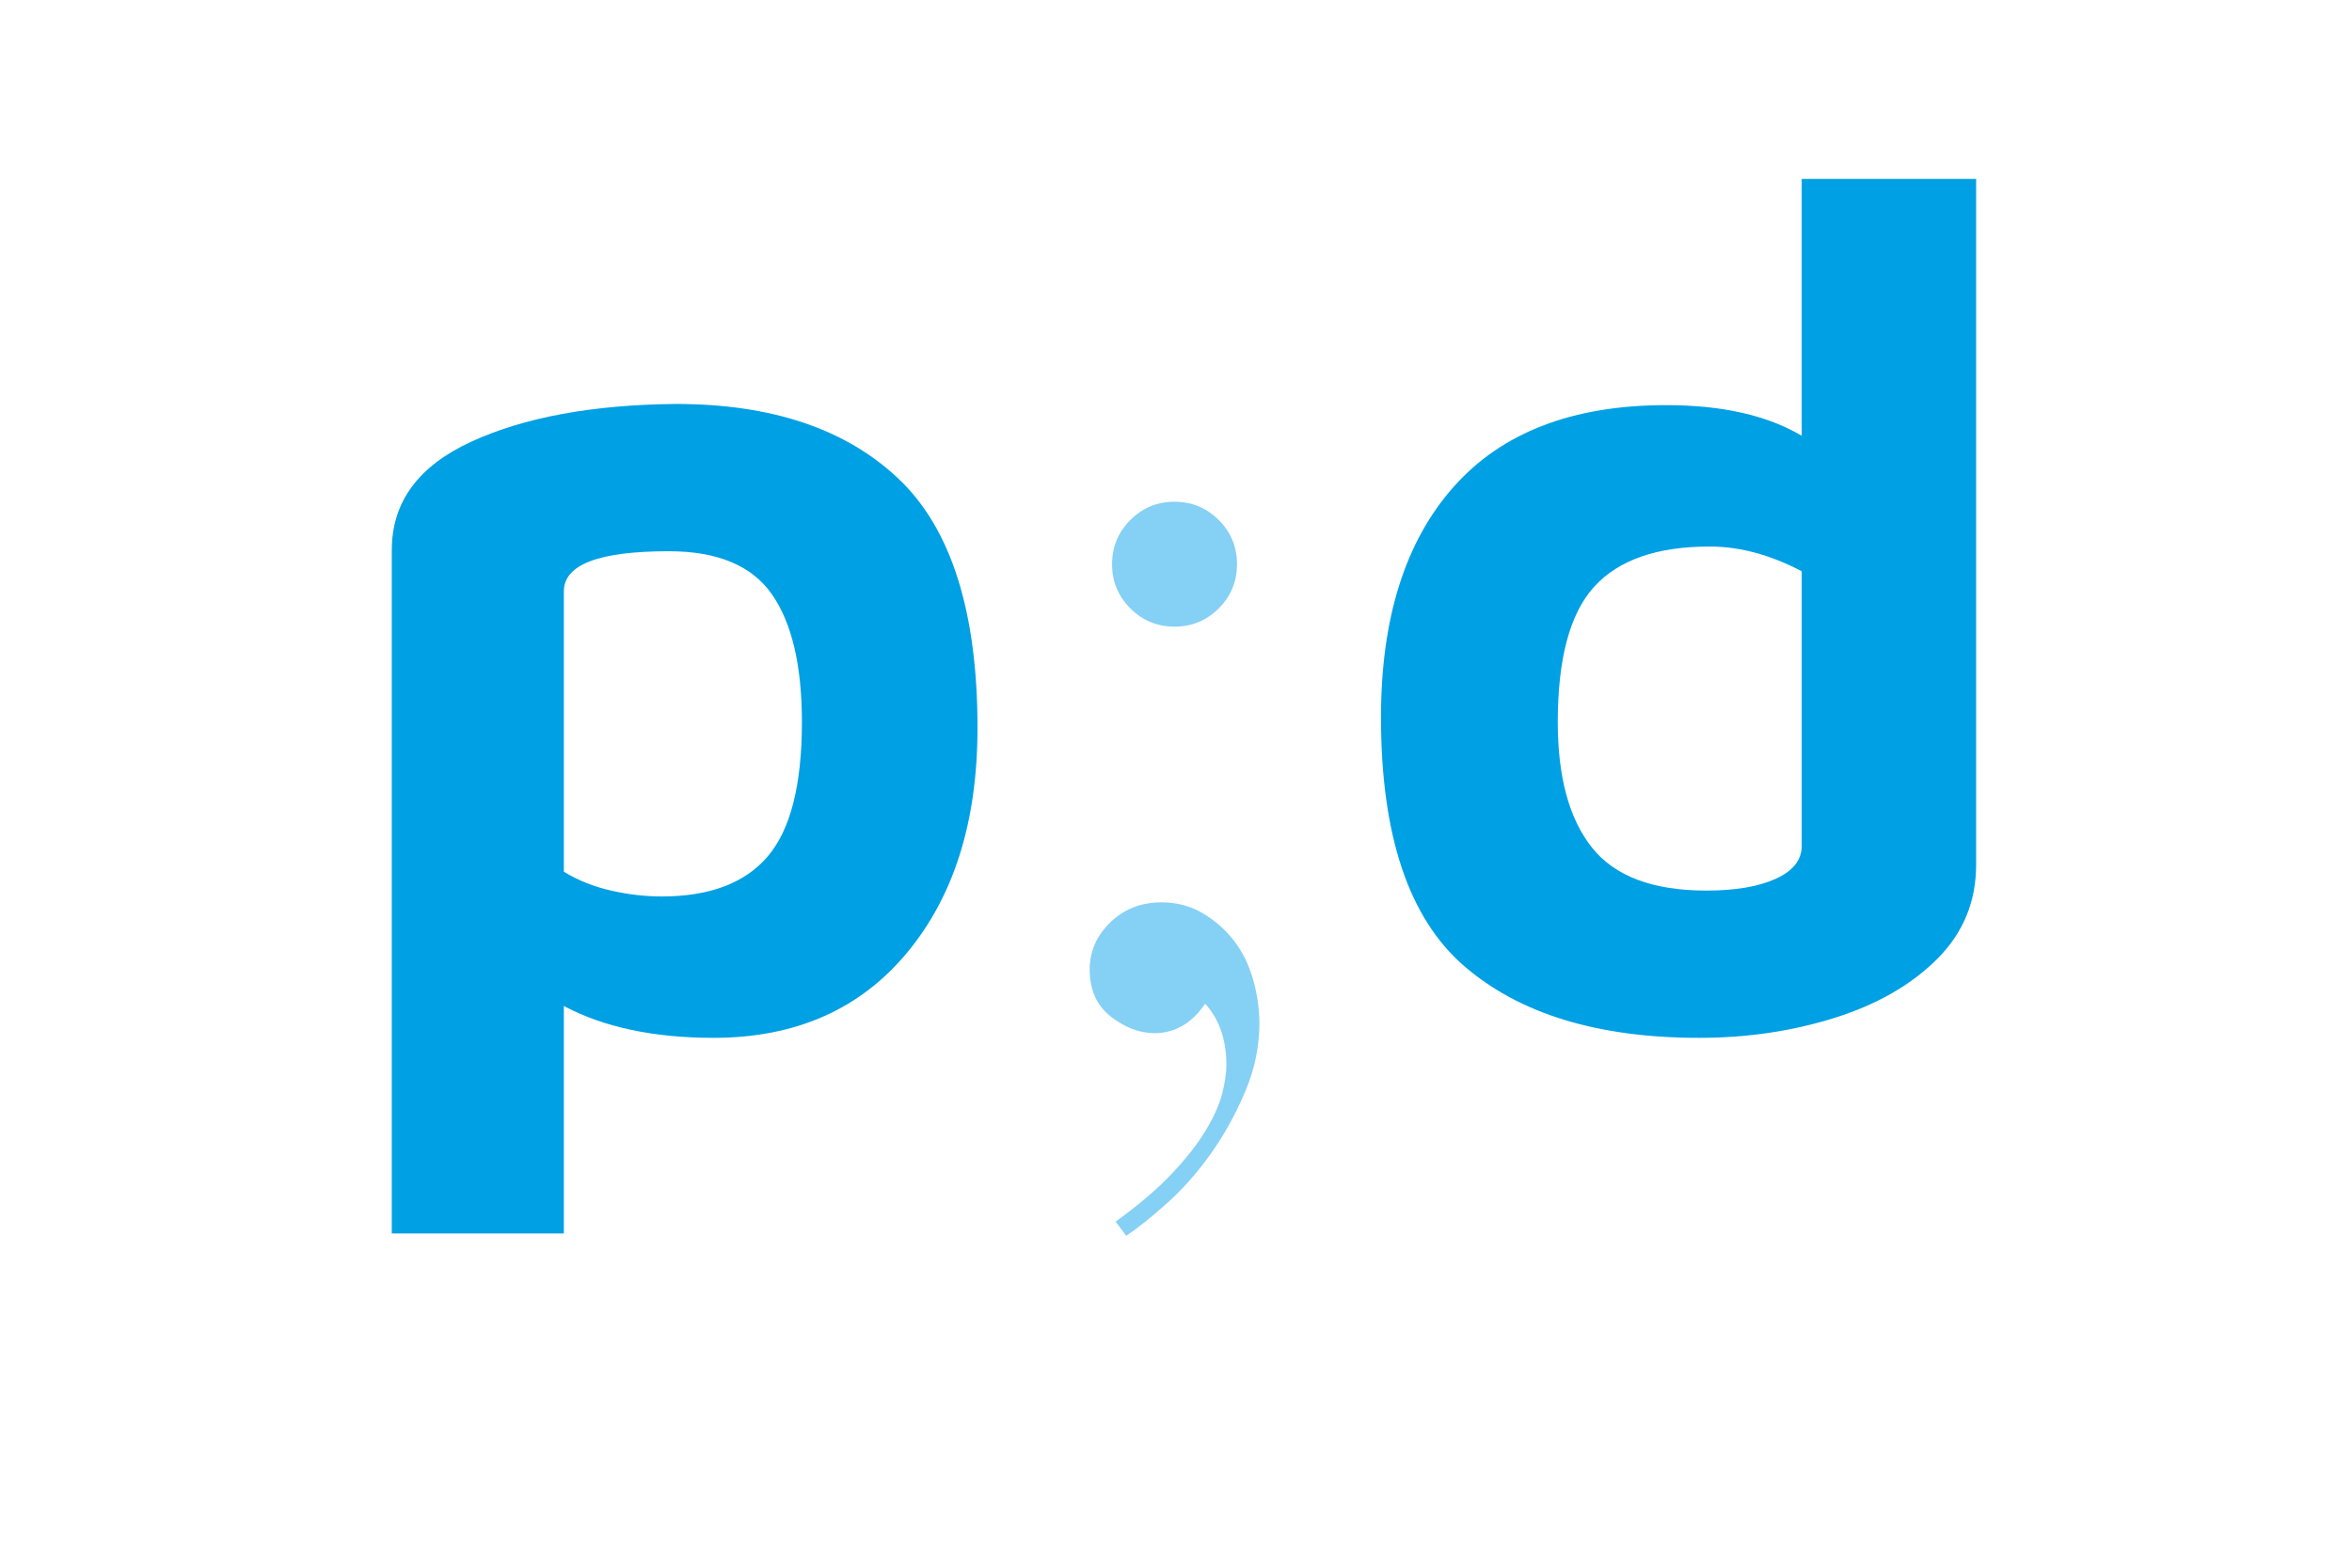 <svg xmlns="http://www.w3.org/2000/svg" xmlns:xlink="http://www.w3.org/1999/xlink" xmlns:xodm="http://www.corel.com/coreldraw/odm/2003" width="150mm" height="100mm" version="1.1" xml:space="preserve" style="shape-rendering:geometricPrecision;text-rendering:geometricPrecision;image-rendering:optimizeQuality;fill-rule:evenodd;clip-rule:evenodd" viewBox="0 0 15000 10000"><defs><style type="text/css">.fil0,.fil1{fill-rule:nonzero}.fil1{fill:#85d0f5}.fil0{fill:#00a0e4}</style></defs><g id="Ebene_x0020_1"><path d="M4310.02 2576.71c611.29,0 1084.79,159.09 1420.5,477.26 335.71,318.18 503.56,848.04 503.56,1589.61 0,596.26 -150.32,1074.77 -450.95,1435.53 -300.64,360.77 -711.51,541.15 -1232.61,541.15 -380.8,0 -698.97,-67.64 -954.51,-202.93l0 1450.56 -1097.32 0 0 -4359.21c0,-305.64 169.11,-536.13 507.32,-691.46 338.21,-155.33 772.88,-235.49 1304.01,-240.51zm-90.2 3141.64c305.65,0 531.13,-85.18 676.43,-255.54 145.31,-170.36 217.96,-455.96 217.96,-856.81 0,-360.76 -63.88,-632.58 -191.65,-815.47 -127.77,-182.89 -346.98,-274.33 -657.64,-274.33 -445.94,0 -668.91,85.18 -668.91,255.54l0 1788.78c90.19,55.12 190.4,95.2 300.63,120.25 110.23,25.06 217.96,37.58 323.18,37.58z" class="fil0"/><path d="M7092.34 3598.87c0,-110.23 38.83,-204.18 116.49,-281.84 77.67,-77.67 171.61,-116.5 281.85,-116.5 110.23,0 204.18,38.83 281.84,116.5 77.67,77.66 116.5,171.61 116.5,281.84 0,110.24 -38.83,204.19 -116.5,281.85 -77.66,77.66 -171.61,116.5 -281.84,116.5 -110.24,0 -204.18,-38.84 -281.85,-116.5 -77.66,-77.66 -116.49,-171.61 -116.49,-281.85zm-142.81 2585.47c0,-115.25 43.85,-215.46 131.53,-300.64 87.69,-85.18 196.67,-127.77 326.94,-127.77 95.2,0 181.64,22.55 259.3,67.64 77.66,45.1 144.05,102.72 199.17,172.87 55.12,70.15 96.46,152.82 124.01,248.02 27.56,95.21 41.34,190.41 41.34,285.61 0,145.3 -30.06,289.36 -90.19,432.16 -60.13,142.8 -132.78,274.33 -217.96,394.58 -85.18,120.26 -177.88,225.48 -278.09,315.67 -100.21,90.19 -187.89,160.34 -263.05,210.45l-67.65 -90.19c145.31,-105.23 264.31,-206.69 357.01,-304.4 92.69,-97.7 165.35,-190.4 217.96,-278.09 52.61,-87.68 87.68,-166.6 105.22,-236.75 17.54,-70.14 26.31,-130.27 26.31,-180.38 0,-160.34 -45.1,-290.61 -135.29,-390.82 -85.18,125.26 -192.91,187.89 -323.18,187.89 -95.2,0 -187.9,-35.07 -278.09,-105.22 -90.19,-70.15 -135.29,-170.36 -135.29,-300.63z" class="fil1"/><path d="M12602.91 1141.18l0 4374.24c0,235.5 -82.67,435.92 -248.02,601.27 -165.35,165.35 -383.31,290.62 -653.88,375.8 -270.57,85.18 -558.68,127.77 -864.33,127.77 -646.36,0 -1146.17,-152.82 -1499.42,-458.47 -353.24,-305.65 -529.87,-834.26 -529.87,-1585.85 0,-631.34 154.08,-1121.12 462.23,-1469.36 308.15,-348.23 760.36,-522.35 1356.62,-522.35 355.75,0 643.86,65.14 864.32,195.41l0 -1638.46 1112.35 0zm-1112.35 2502.79c-200.42,-105.22 -395.83,-157.83 -586.24,-157.83 -335.71,0 -581.22,85.18 -736.55,255.54 -155.33,170.36 -232.99,458.46 -232.99,864.32 0,350.74 72.65,617.56 217.96,800.44 145.3,182.89 388.32,274.33 729.04,274.33 185.39,0 333.2,-25.05 443.43,-75.16 110.24,-50.1 165.35,-120.25 165.35,-210.44l0 -1751.2z" class="fil0"/></g></svg>